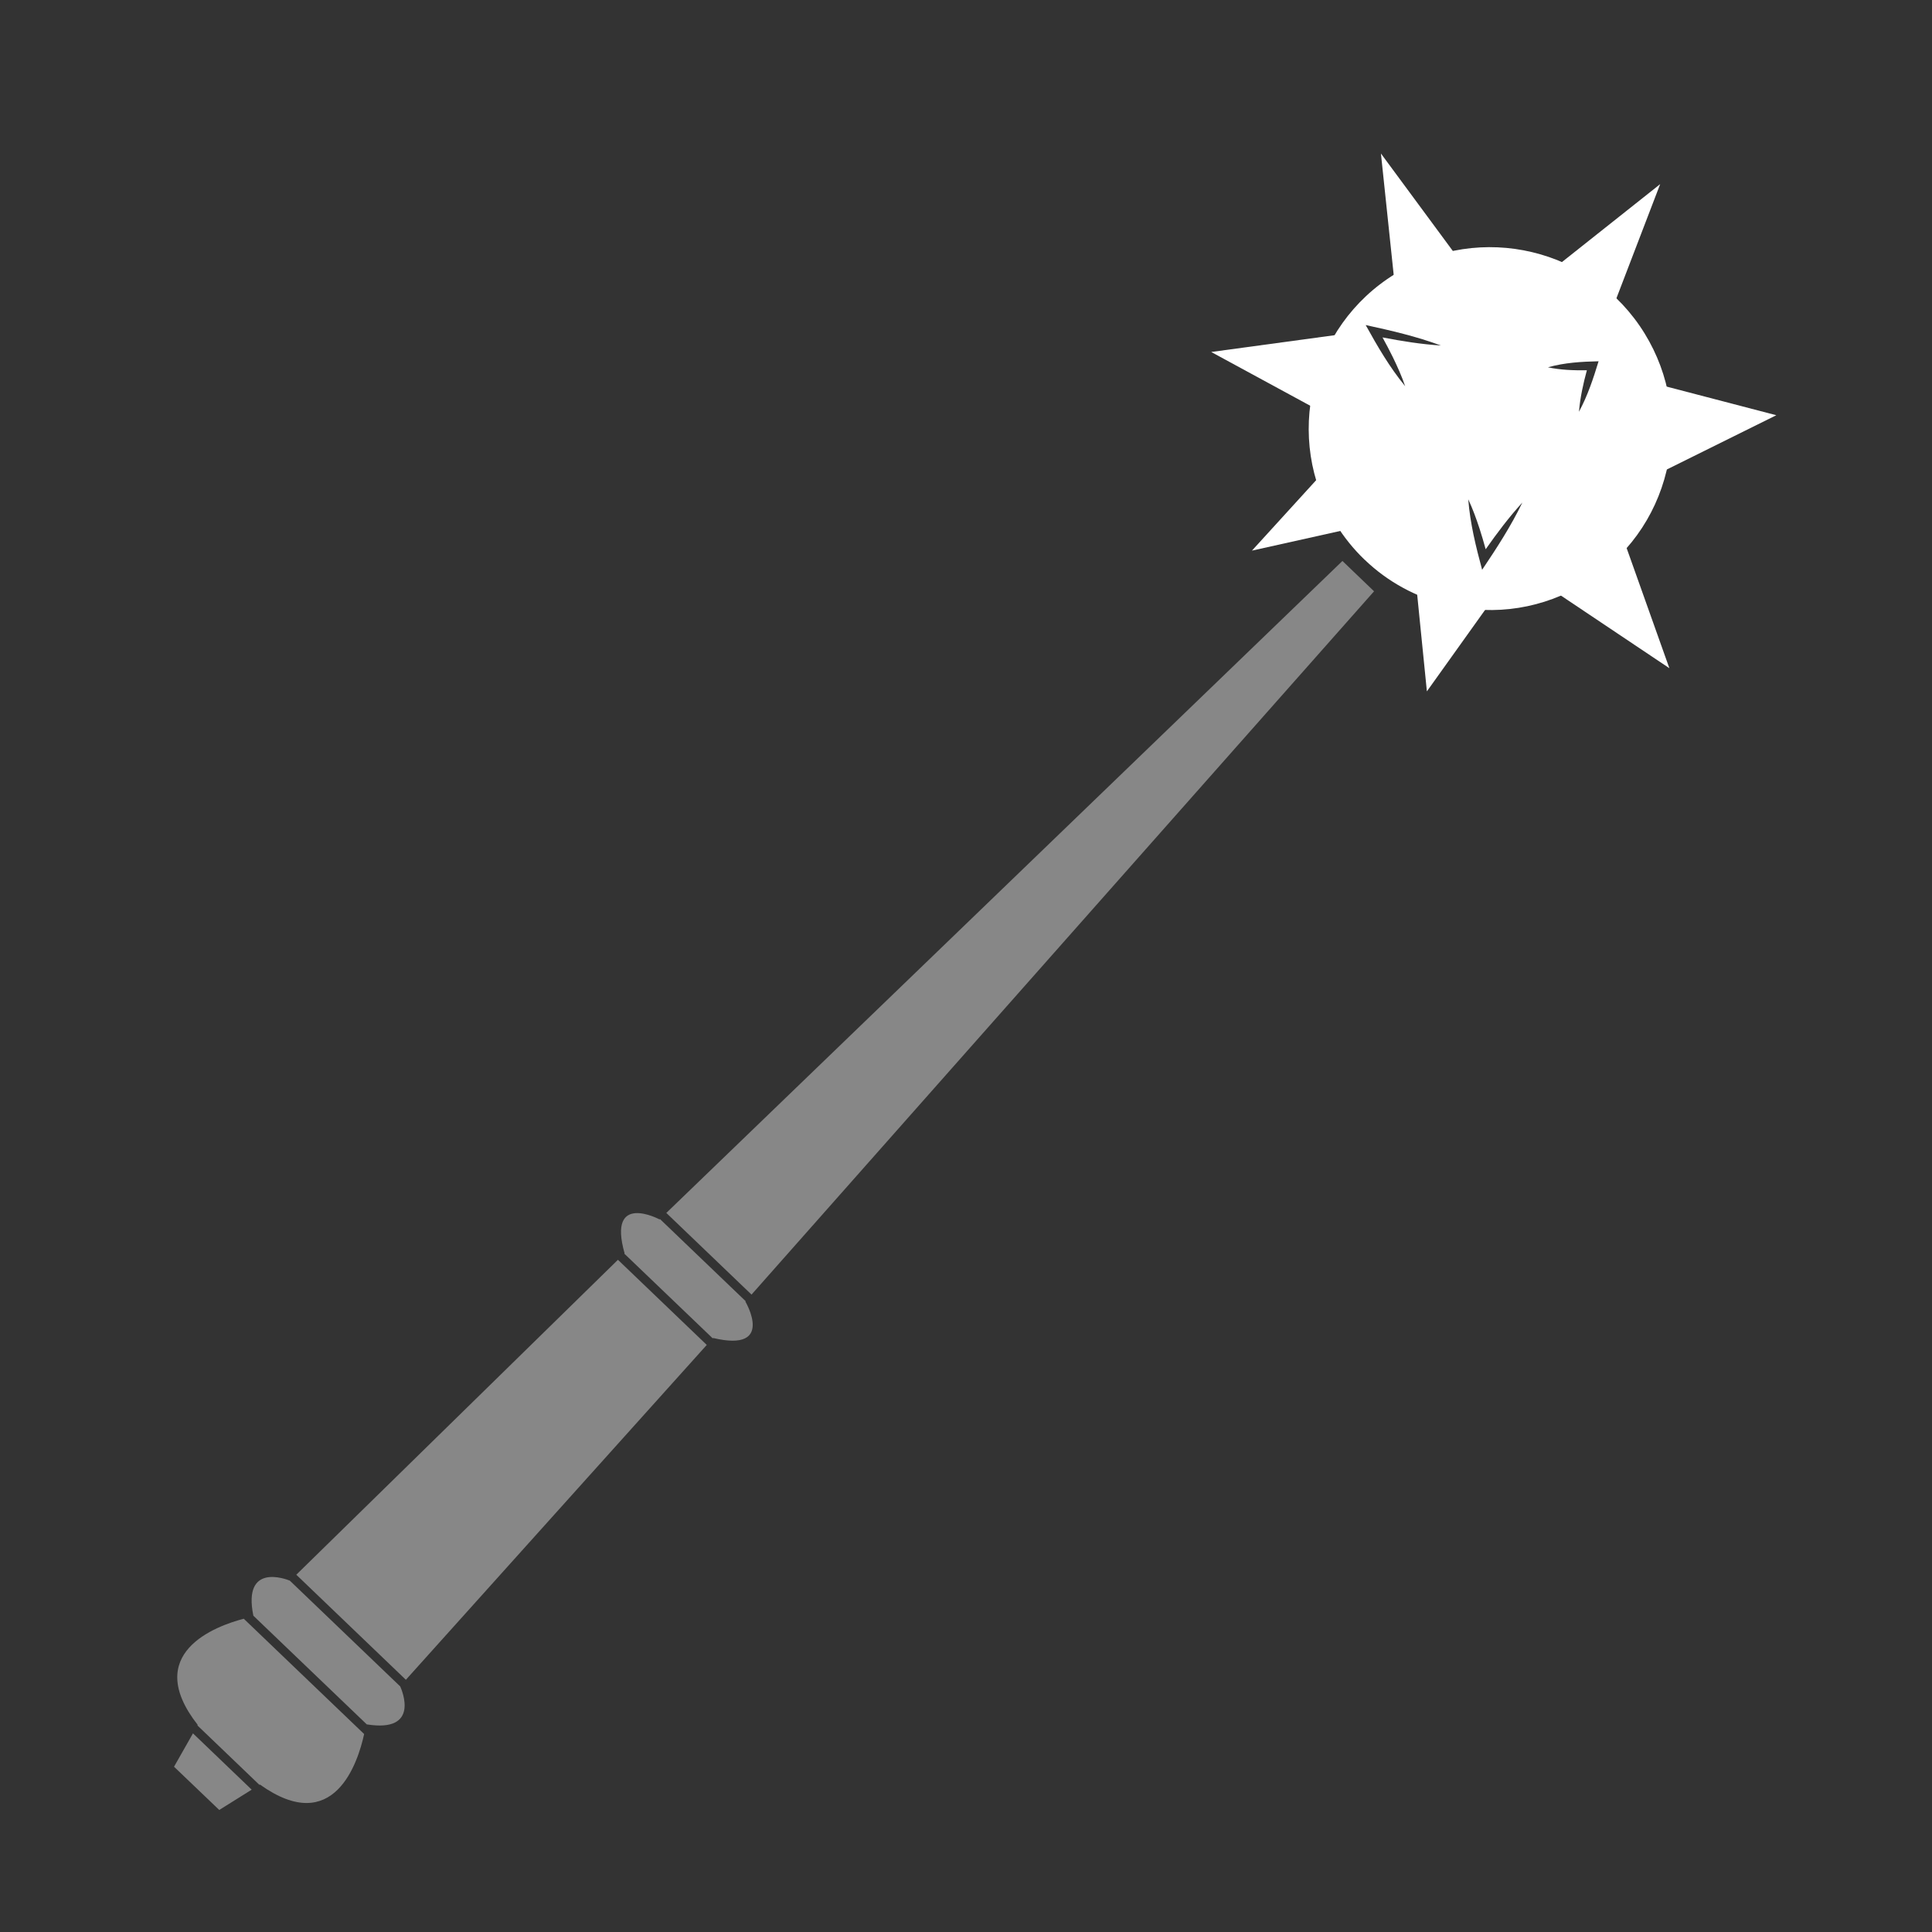<svg width="128" height="128" viewBox="0 0 128 128" fill="none" xmlns="http://www.w3.org/2000/svg">
<rect x="0" y="0" width="128" height="128" fill="#333333" stroke="none"/>
<path d="M46.825 89.105L40.94 83.465L19.63 104.33L26.89 111.29L46.825 89.105Z" fill="#878787"/>
<path d="M44.145 80.36L49.79 85.77L91.035 39.175L88.94 37.165L44.145 80.36Z" fill="#878787"/>
<path d="M41.385 83.03L41.36 83.055L47.22 88.67L47.245 88.645C51.39 89.63 49.385 86.235 49.385 86.235L49.405 86.21L43.725 80.765L43.7 80.79C43.7 80.79 40.22 78.935 41.38 83.035L41.385 83.03Z" fill="#878787"/>
<path d="M16.15 107.245C14.31 107.725 9.375 109.52 13.1 114.28L13.08 114.315L17.185 118.25L17.22 118.23C22.14 121.75 23.72 116.745 24.125 114.885L16.15 107.245Z" fill="#878787"/>
<path d="M12.785 114.84L11.53 117.05L14.525 119.915L16.675 118.57L12.785 114.84Z" fill="#878787"/>
<path d="M16.785 107.045L24.3 114.245C27.86 114.815 26.62 111.96 26.515 111.73L19.2 104.72C18.965 104.625 16.065 103.51 16.785 107.04V107.045Z" fill="#878787"/>
<path d="M90.415 37.09C89.68 36.385 89.025 35.575 88.48 34.685C85.01 29.035 86.785 21.62 92.43 18.15C98.075 14.68 105.495 16.455 108.965 22.1C110.645 24.835 111.16 28.065 110.415 31.185C109.67 34.305 107.75 36.95 105.015 38.635C102.28 40.315 99.05 40.83 95.93 40.085C93.825 39.58 91.94 38.55 90.42 37.09H90.415ZM106.435 20.345C102.865 16.925 97.295 16.19 92.89 18.895C87.655 22.11 86.01 28.99 89.225 34.225C90.785 36.76 93.235 38.54 96.13 39.235C99.025 39.925 102.02 39.45 104.555 37.89C107.09 36.33 108.87 33.88 109.565 30.985C110.255 28.09 109.78 25.095 108.22 22.56C107.71 21.73 107.11 20.99 106.435 20.345Z" fill="white"/>
<path d="M93.74 37.88L94.535 45.805L99.2 39.275L93.74 37.88Z" fill="white"/>
<path d="M97.34 18.1L91.49 10.17L92.55 20.245L97.34 18.1Z" fill="white"/>
<path d="M106.445 21.45L109.99 12.2L102.01 18.53L106.445 21.45Z" fill="white"/>
<path d="M110.34 31.15L117.685 27.51L108.605 25.14L110.34 31.15Z" fill="white"/>
<path d="M88.515 22.195L80.245 23.32L88.305 27.695L88.515 22.195Z" fill="white"/>
<path d="M88.87 29.98L82.945 36.48L92.825 34.28L88.87 29.98Z" fill="white"/>
<path d="M110.6 44.27L102.455 38.815L107.17 34.63L110.6 44.27Z" fill="white"/>
<path d="M108.595 22.33C105.245 16.88 98.115 15.175 92.665 18.52C87.215 21.87 85.51 29 88.855 34.45C92.205 39.9 99.335 41.605 104.785 38.26C110.235 34.915 111.94 27.78 108.595 22.33ZM90.48 21.535C92.165 21.9 93.845 22.29 95.465 22.89C94.16 22.81 92.875 22.6 91.595 22.355C91.83 22.785 92.06 23.215 92.275 23.655C92.58 24.28 92.865 24.915 93.095 25.585C92.07 24.34 91.26 22.945 90.48 21.535ZM102.555 24.335C103.65 24.025 104.78 23.96 105.91 23.935C105.56 25.08 105.185 26.22 104.61 27.28C104.69 26.34 104.89 25.43 105.135 24.53C104.27 24.545 103.41 24.515 102.555 24.335ZM97.275 33.08C97.57 33.71 97.805 34.355 98.02 35.01C98.17 35.465 98.3 35.925 98.43 36.39C99.185 35.315 99.97 34.27 100.86 33.295C100.105 34.86 99.16 36.315 98.195 37.75C97.78 36.215 97.4 34.67 97.275 33.08Z" fill="white"/>
</svg>
